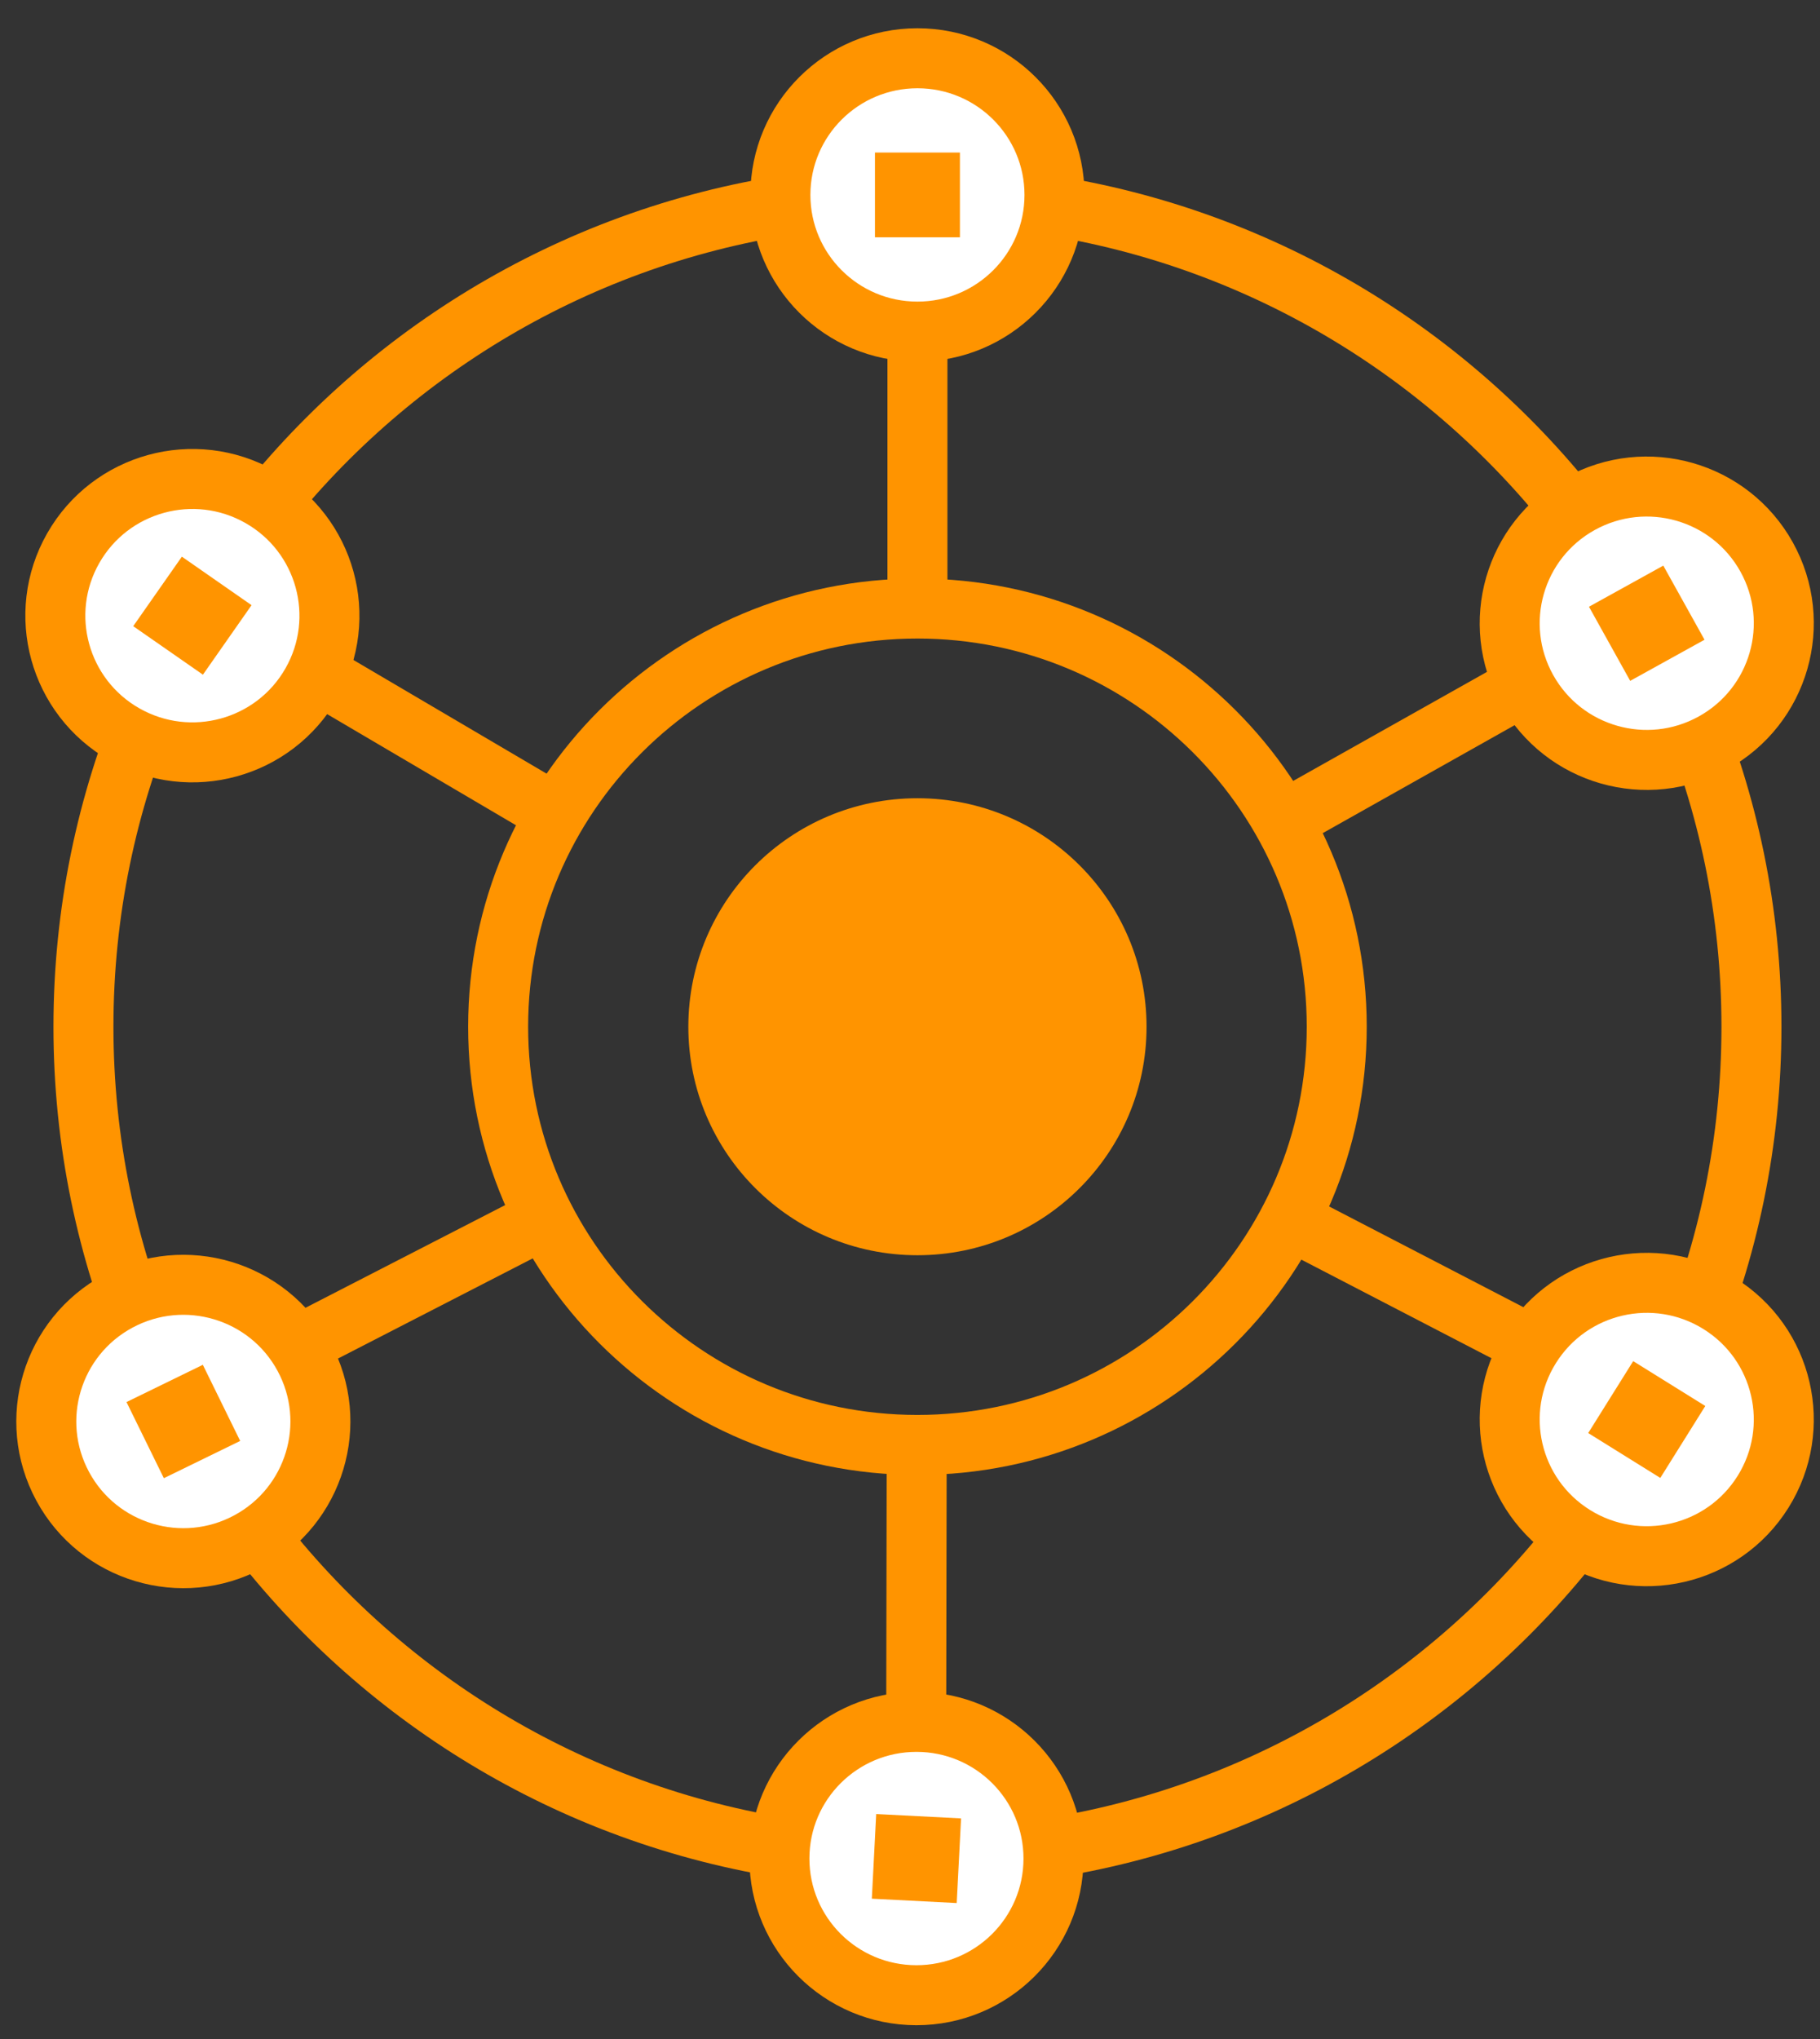 <?xml version="1.0" encoding="UTF-8"?>
<svg width="125px" height="140px" viewBox="0 0 125 140" version="1.1" xmlns="http://www.w3.org/2000/svg" xmlns:xlink="http://www.w3.org/1999/xlink">
    <rect x="0" y="0" width="125" height="140" fill="#333333" stroke="none"/>
    <!-- Generator: Sketch 49 (51002) - http://www.bohemiancoding.com/sketch -->
    <title>ilustracion-2a</title>
    <desc>Created with Sketch.</desc>
    <defs></defs>
    <g id="ilustracion-2a" stroke="none" stroke-width="1" fill="none" fill-rule="evenodd">
        <g id="ilustracion2" transform="translate(3, 4)">
            <path d="M75.746,66.497 C75.746,75.162 68.701,82.186 60.011,82.186 C51.321,82.186 44.276,75.162 44.276,66.497 C44.276,57.832 51.321,50.808 60.011,50.808 C68.701,50.808 75.746,57.832 75.746,66.497" id="Fill-101" fill="#FF9400"></path>
            <path d="M88.809,66.497 C88.809,82.355 75.916,95.211 60.011,95.211 C44.107,95.211 31.213,82.355 31.213,66.497 C31.213,50.639 44.107,37.783 60.011,37.783 C75.916,37.783 88.809,50.639 88.809,66.497 Z" id="Stroke-103" stroke="#FF9400" stroke-width="4.12"></path>
            <path d="M117.292,66.497 C117.292,98.039 91.646,123.609 60.011,123.609 C28.376,123.609 2.731,98.039 2.731,66.497 C2.731,34.954 28.376,9.384 60.011,9.384 C91.646,9.384 117.292,34.954 117.292,66.497 Z" id="Stroke-105" stroke="#FF9400" stroke-width="4.12"></path>
            <path d="M60.011,18.769 L60.011,37.783" id="Stroke-107" stroke="#FF9400" stroke-width="4.12"></path>
            <path d="M101.703,43.046 L85.094,52.389" id="Stroke-109" stroke="#FF9400" stroke-width="4.12"></path>
            <path d="M102.481,88.516 L85.561,79.744" id="Stroke-111" stroke="#FF9400" stroke-width="4.12"></path>
            <path d="M59.926,114.225 L59.96,95.211" id="Stroke-113" stroke="#FF9400" stroke-width="4.12"></path>
            <path d="M17.468,88.375 L34.417,79.659" id="Stroke-115" stroke="#FF9400" stroke-width="4.12"></path>
            <path d="M18.785,42.241 L35.209,51.904" id="Stroke-117" stroke="#FF9400" stroke-width="4.12"></path>
            <path d="M69.423,9.384 C69.423,14.567 65.209,18.769 60.011,18.769 C54.813,18.769 50.599,14.567 50.599,9.384 C50.599,4.201 54.813,-0 60.011,-0 C65.209,-0 69.423,4.201 69.423,9.384" id="Fill-119" fill="#FFFFFF"></path>
            <path d="M69.423,9.384 C69.423,14.567 65.209,18.769 60.011,18.769 C54.813,18.769 50.599,14.567 50.599,9.384 C50.599,4.201 54.813,-0 60.011,-0 C65.209,-0 69.423,4.201 69.423,9.384 Z" id="Stroke-121" stroke="#FF9400" stroke-width="4.12"></path>
            <path d="M114.666,46.998 C110.121,49.512 104.392,47.876 101.871,43.344 C99.349,38.812 100.99,33.1 105.535,30.586 C110.081,28.072 115.81,29.708 118.331,34.24 C120.853,38.772 119.212,44.484 114.666,46.998" id="Fill-123" fill="#FFFFFF"></path>
            <path d="M114.666,46.998 C110.121,49.512 104.392,47.876 101.871,43.344 C99.349,38.812 100.99,33.1 105.535,30.586 C110.081,28.072 115.81,29.708 118.331,34.24 C120.853,38.772 119.212,44.484 114.666,46.998 Z" id="Stroke-125" stroke="#FF9400" stroke-width="4.12"></path>
            <path d="M105.118,101.428 C100.708,98.684 99.364,92.896 102.116,88.499 C104.868,84.101 110.673,82.761 115.083,85.505 C119.493,88.248 120.837,94.037 118.086,98.434 C115.334,102.831 109.529,104.172 105.118,101.428" id="Fill-127" fill="#FFFFFF"></path>
            <path d="M105.118,101.428 C100.708,98.684 99.364,92.896 102.116,88.499 C104.868,84.101 110.673,82.761 115.083,85.505 C119.493,88.248 120.837,94.037 118.086,98.434 C115.334,102.831 109.529,104.172 105.118,101.428 Z" id="Stroke-129" stroke="#FF9400" stroke-width="4.12"></path>
            <path d="M50.531,123.598 C50.538,118.415 54.757,114.219 59.954,114.225 C65.152,114.231 69.361,118.438 69.355,123.62 C69.349,128.803 65.13,133 59.932,132.994 C54.734,132.987 50.525,128.781 50.531,123.598" id="Fill-131" fill="#FFFFFF"></path>
            <path d="M50.531,123.598 C50.538,118.415 54.757,114.219 59.954,114.225 C65.152,114.231 69.361,118.438 69.355,123.62 C69.349,128.803 65.13,133 59.932,132.994 C54.734,132.987 50.525,128.781 50.531,123.598 Z" id="Stroke-133" stroke="#FF9400" stroke-width="4.12"></path>
            <path d="M5.126,85.341 C9.701,82.882 15.41,84.586 17.877,89.148 C20.344,93.71 18.634,99.402 14.059,101.862 C9.484,104.321 3.775,102.617 1.308,98.055 C-1.159,93.493 0.55,87.801 5.126,85.341" id="Fill-135" fill="#FFFFFF"></path>
            <path d="M5.126,85.341 C9.701,82.882 15.41,84.586 17.877,89.148 C20.344,93.71 18.634,99.402 14.059,101.862 C9.484,104.321 3.775,102.617 1.308,98.055 C-1.159,93.493 0.55,87.801 5.126,85.341 Z" id="Stroke-137" stroke="#FF9400" stroke-width="4.12"></path>
            <path d="M14.865,30.115 C19.384,32.676 20.965,38.405 18.396,42.91 C15.828,47.416 10.082,48.993 5.563,46.431 C1.044,43.87 -0.537,38.141 2.032,33.635 C4.601,29.13 10.346,27.553 14.865,30.115" id="Fill-139" fill="#FFFFFF"></path>
            <path d="M14.865,30.115 C19.384,32.676 20.965,38.405 18.396,42.91 C15.828,47.416 10.082,48.993 5.563,46.431 C1.044,43.87 -0.537,38.141 2.032,33.635 C4.601,29.13 10.346,27.553 14.865,30.115 Z" id="Stroke-141" stroke="#FF9400" stroke-width="4.12"></path>
            <polygon id="Fill-143" fill="#FF9400" points="57.093 12.294 62.929 12.294 62.929 6.474 57.093 6.474"></polygon>
            <polygon id="Fill-145" fill="#FF9400" points="108.964 42.748 106.133 37.659 111.237 34.836 114.069 39.925"></polygon>
            <polygon id="Fill-146" fill="#FF9400" points="106.08 94.395 109.17 89.457 114.122 92.538 111.032 97.476"></polygon>
            <polygon id="Fill-147" fill="#FF9400" points="57.178 120.554 63.007 120.853 62.708 126.665 56.879 126.366"></polygon>
            <polygon id="Fill-148" fill="#FF9400" points="10.931 89.709 13.496 94.936 8.254 97.494 5.688 92.267"></polygon>
            <polygon id="Fill-149" fill="#FF9400" points="14.277 37.552 10.937 42.324 6.15 38.994 9.491 34.221"></polygon>
        </g>
    </g>
</svg>